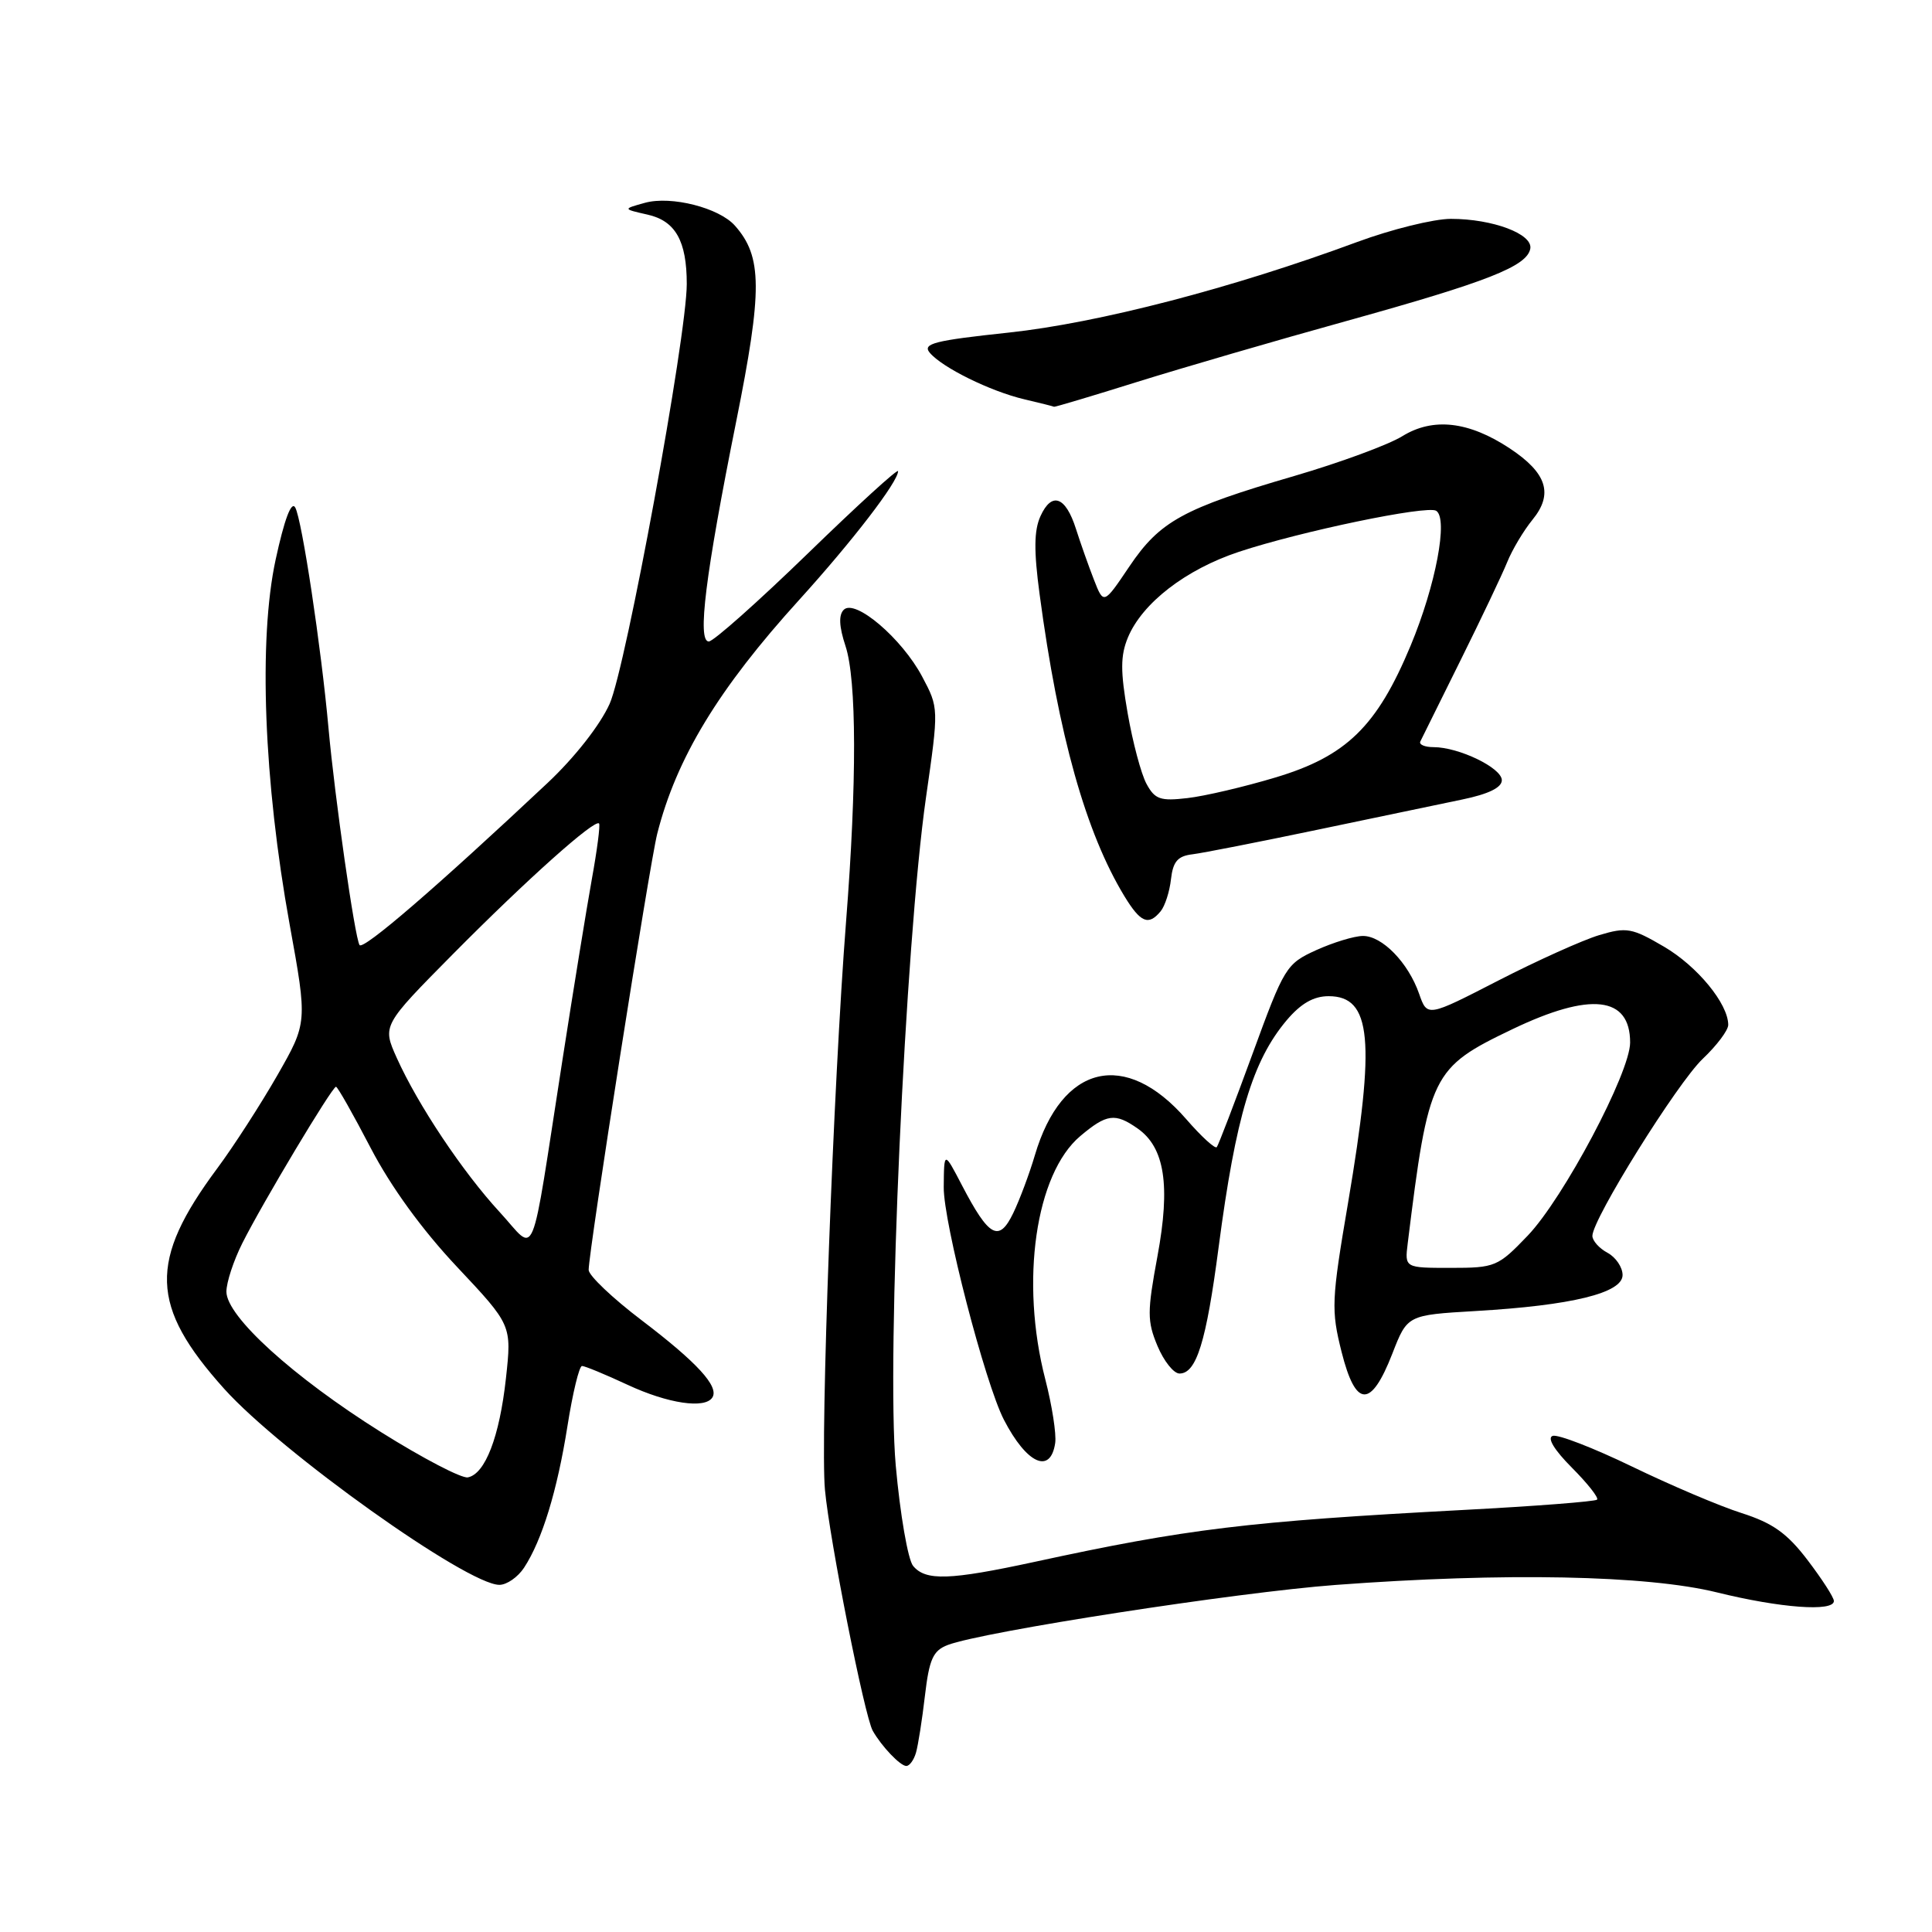<?xml version="1.0" encoding="UTF-8" standalone="no"?>
<!DOCTYPE svg PUBLIC "-//W3C//DTD SVG 1.1//EN" "http://www.w3.org/Graphics/SVG/1.1/DTD/svg11.dtd" >
<svg xmlns="http://www.w3.org/2000/svg" xmlns:xlink="http://www.w3.org/1999/xlink" version="1.1" viewBox="0 0 256 256">
 <g >
 <path fill="currentColor"
d=" M 121.37 232.25 C 121.65 231.29 122.19 227.88 122.56 224.68 C 123.13 219.83 123.64 218.71 125.58 217.97 C 130.26 216.19 163.87 210.99 177.00 210.01 C 199.37 208.34 218.25 208.72 227.50 211.00 C 235.89 213.07 243.00 213.60 243.00 212.14 C 243.00 211.67 241.43 209.24 239.52 206.73 C 236.80 203.16 234.90 201.81 230.77 200.49 C 227.87 199.57 221.34 196.79 216.24 194.32 C 211.15 191.86 206.43 190.03 205.74 190.26 C 204.97 190.52 205.94 192.12 208.28 194.47 C 210.36 196.56 211.87 198.47 211.62 198.71 C 211.37 198.96 203.37 199.58 193.84 200.08 C 165.29 201.60 157.30 202.57 137.07 206.96 C 125.82 209.39 122.66 209.50 120.99 207.49 C 120.31 206.66 119.27 200.67 118.69 194.18 C 117.44 180.08 119.94 124.95 122.70 105.66 C 124.40 93.81 124.40 93.81 122.19 89.65 C 119.51 84.60 113.30 79.30 111.80 80.80 C 111.11 81.49 111.18 83.02 112.03 85.59 C 113.52 90.09 113.55 103.72 112.11 122.08 C 110.43 143.52 108.68 190.66 109.31 197.40 C 109.93 204.08 114.56 227.42 115.64 229.33 C 116.81 231.40 119.29 234.00 120.09 234.00 C 120.52 234.00 121.09 233.21 121.37 232.25 Z  M 69.44 207.73 C 71.83 204.09 73.84 197.51 75.19 188.97 C 75.88 184.59 76.75 181.00 77.12 181.00 C 77.50 181.00 80.21 182.12 83.15 183.49 C 88.52 185.99 93.44 186.72 94.40 185.16 C 95.29 183.72 92.38 180.54 85.07 174.98 C 81.18 172.03 78.00 169.01 78.00 168.27 C 78.00 165.81 86.06 114.56 87.08 110.50 C 89.62 100.46 95.20 91.26 105.92 79.46 C 112.98 71.67 119.00 63.84 119.00 62.43 C 119.00 62.04 113.61 66.96 107.02 73.36 C 100.42 79.76 94.53 85.00 93.92 85.00 C 92.37 85.00 93.46 76.23 97.55 55.85 C 101.05 38.42 101.02 34.00 97.38 29.90 C 95.28 27.53 88.94 25.92 85.47 26.87 C 82.50 27.69 82.50 27.69 85.81 28.44 C 89.50 29.27 91.00 31.92 91.00 37.63 C 91.00 44.54 82.93 88.48 80.78 93.26 C 79.52 96.07 76.15 100.37 72.54 103.76 C 57.87 117.54 48.10 125.96 47.64 125.22 C 47.01 124.21 44.36 105.68 43.53 96.50 C 42.56 85.75 40.01 68.84 39.12 67.25 C 38.61 66.34 37.68 68.81 36.52 74.17 C 34.23 84.76 34.95 103.58 38.38 122.50 C 40.74 135.50 40.74 135.50 36.74 142.50 C 34.53 146.35 30.96 151.89 28.79 154.81 C 19.66 167.10 19.85 173.05 29.72 184.04 C 37.31 192.47 61.91 210.00 66.17 210.00 C 67.15 210.00 68.62 208.98 69.44 207.73 Z  M 139.82 191.20 C 139.99 190.02 139.40 186.23 138.51 182.78 C 135.15 169.79 137.21 155.53 143.15 150.53 C 146.64 147.59 147.76 147.44 150.74 149.53 C 154.33 152.04 155.11 157.07 153.37 166.45 C 152.00 173.84 152.00 175.06 153.37 178.34 C 154.21 180.35 155.52 182.00 156.29 182.00 C 158.53 182.00 159.83 177.83 161.47 165.29 C 163.75 147.95 165.96 140.57 170.49 135.19 C 172.37 132.97 174.05 132.00 176.05 132.00 C 181.74 132.00 182.28 137.80 178.63 159.35 C 176.42 172.33 176.37 173.58 177.77 179.15 C 179.64 186.57 181.66 186.63 184.49 179.37 C 186.48 174.25 186.48 174.25 195.49 173.72 C 208.27 172.98 215.00 171.33 215.00 168.95 C 215.00 167.92 214.10 166.59 213.00 166.00 C 211.90 165.41 211.00 164.40 211.00 163.76 C 211.00 161.54 222.25 143.50 225.62 140.30 C 227.48 138.54 229.00 136.52 229.00 135.80 C 228.99 133.00 224.91 128.03 220.49 125.44 C 216.24 122.95 215.53 122.82 211.90 123.91 C 209.73 124.56 203.71 127.27 198.53 129.93 C 189.12 134.77 189.12 134.77 188.04 131.68 C 186.60 127.55 183.13 123.99 180.58 124.02 C 179.43 124.03 176.66 124.88 174.40 125.90 C 170.43 127.71 170.17 128.13 165.97 139.63 C 163.58 146.16 161.45 151.72 161.23 152.00 C 161.01 152.27 159.18 150.60 157.17 148.28 C 149.11 139.01 140.69 141.02 137.13 153.06 C 136.41 155.50 135.12 158.96 134.26 160.74 C 132.37 164.66 131.06 163.95 127.47 157.07 C 125.09 152.50 125.09 152.50 125.05 157.31 C 125.00 161.96 130.53 183.31 133.03 188.14 C 136.06 193.99 139.20 195.40 139.82 191.20 Z  M 153.79 120.75 C 154.36 120.06 154.98 118.15 155.16 116.50 C 155.43 114.16 156.05 113.43 158.00 113.20 C 159.38 113.03 166.80 111.57 174.50 109.96 C 182.20 108.35 190.86 106.54 193.75 105.94 C 197.23 105.22 199.00 104.36 199.00 103.38 C 199.00 101.75 193.30 99.00 189.95 99.00 C 188.79 99.00 188.00 98.66 188.20 98.25 C 188.40 97.84 190.80 93.00 193.53 87.49 C 196.26 81.99 199.04 76.14 199.71 74.49 C 200.37 72.85 201.88 70.32 203.06 68.87 C 205.86 65.45 204.98 62.68 200.06 59.42 C 194.62 55.82 189.89 55.28 185.81 57.80 C 183.99 58.93 177.55 61.30 171.50 63.07 C 156.76 67.37 153.69 69.06 149.64 75.07 C 146.24 80.12 146.24 80.12 144.95 76.81 C 144.24 74.99 143.17 71.96 142.57 70.08 C 141.20 65.77 139.36 65.11 137.87 68.39 C 137.01 70.27 136.98 72.98 137.75 78.72 C 140.25 97.44 143.88 110.34 148.99 118.75 C 151.13 122.26 152.18 122.70 153.79 120.75 Z  M 150.67 50.61 C 156.63 48.75 169.15 45.10 178.50 42.51 C 197.13 37.33 202.32 35.29 202.77 32.96 C 203.14 31.01 197.80 29.00 192.25 29.00 C 189.99 29.00 184.39 30.38 179.82 32.07 C 163.28 38.19 145.52 42.80 133.66 44.07 C 123.81 45.12 122.20 45.53 123.19 46.73 C 124.82 48.69 131.22 51.85 135.73 52.91 C 137.81 53.40 139.58 53.84 139.67 53.90 C 139.76 53.95 144.71 52.48 150.67 50.61 Z  M 50.50 189.77 C 38.85 182.46 30.00 174.43 30.00 171.15 C 30.00 169.93 30.95 167.03 32.12 164.71 C 34.79 159.39 44.01 144.00 44.52 144.00 C 44.73 144.00 46.79 147.64 49.10 152.08 C 51.79 157.25 55.92 162.94 60.56 167.87 C 67.81 175.58 67.81 175.58 67.04 182.63 C 66.19 190.38 64.29 195.32 61.99 195.76 C 61.17 195.92 56.00 193.22 50.50 189.77 Z  M 66.22 160.62 C 61.32 155.31 55.37 146.40 52.57 140.17 C 50.65 135.89 50.65 135.89 60.07 126.37 C 69.81 116.54 78.85 108.46 79.38 109.12 C 79.55 109.33 79.12 112.65 78.42 116.50 C 77.73 120.35 75.97 131.15 74.52 140.50 C 70.17 168.44 71.18 166.00 66.22 160.62 Z  M 186.53 164.75 C 189.30 142.33 189.70 141.50 200.39 136.38 C 210.76 131.41 216.00 132.00 216.00 138.14 C 216.00 142.13 207.17 158.78 202.42 163.74 C 198.49 167.84 198.12 168.00 192.23 168.00 C 186.13 168.00 186.13 168.00 186.53 164.75 Z  M 151.92 103.87 C 151.21 102.57 150.09 98.35 149.42 94.50 C 148.45 88.94 148.46 86.88 149.45 84.48 C 151.35 79.91 157.11 75.46 164.16 73.12 C 172.37 70.40 189.07 66.93 190.30 67.68 C 191.92 68.69 190.25 77.54 186.92 85.54 C 182.46 96.25 178.40 100.21 169.00 103.02 C 164.88 104.26 159.63 105.49 157.35 105.75 C 153.75 106.17 153.03 105.92 151.92 103.87 Z "/>
</g>
</svg>